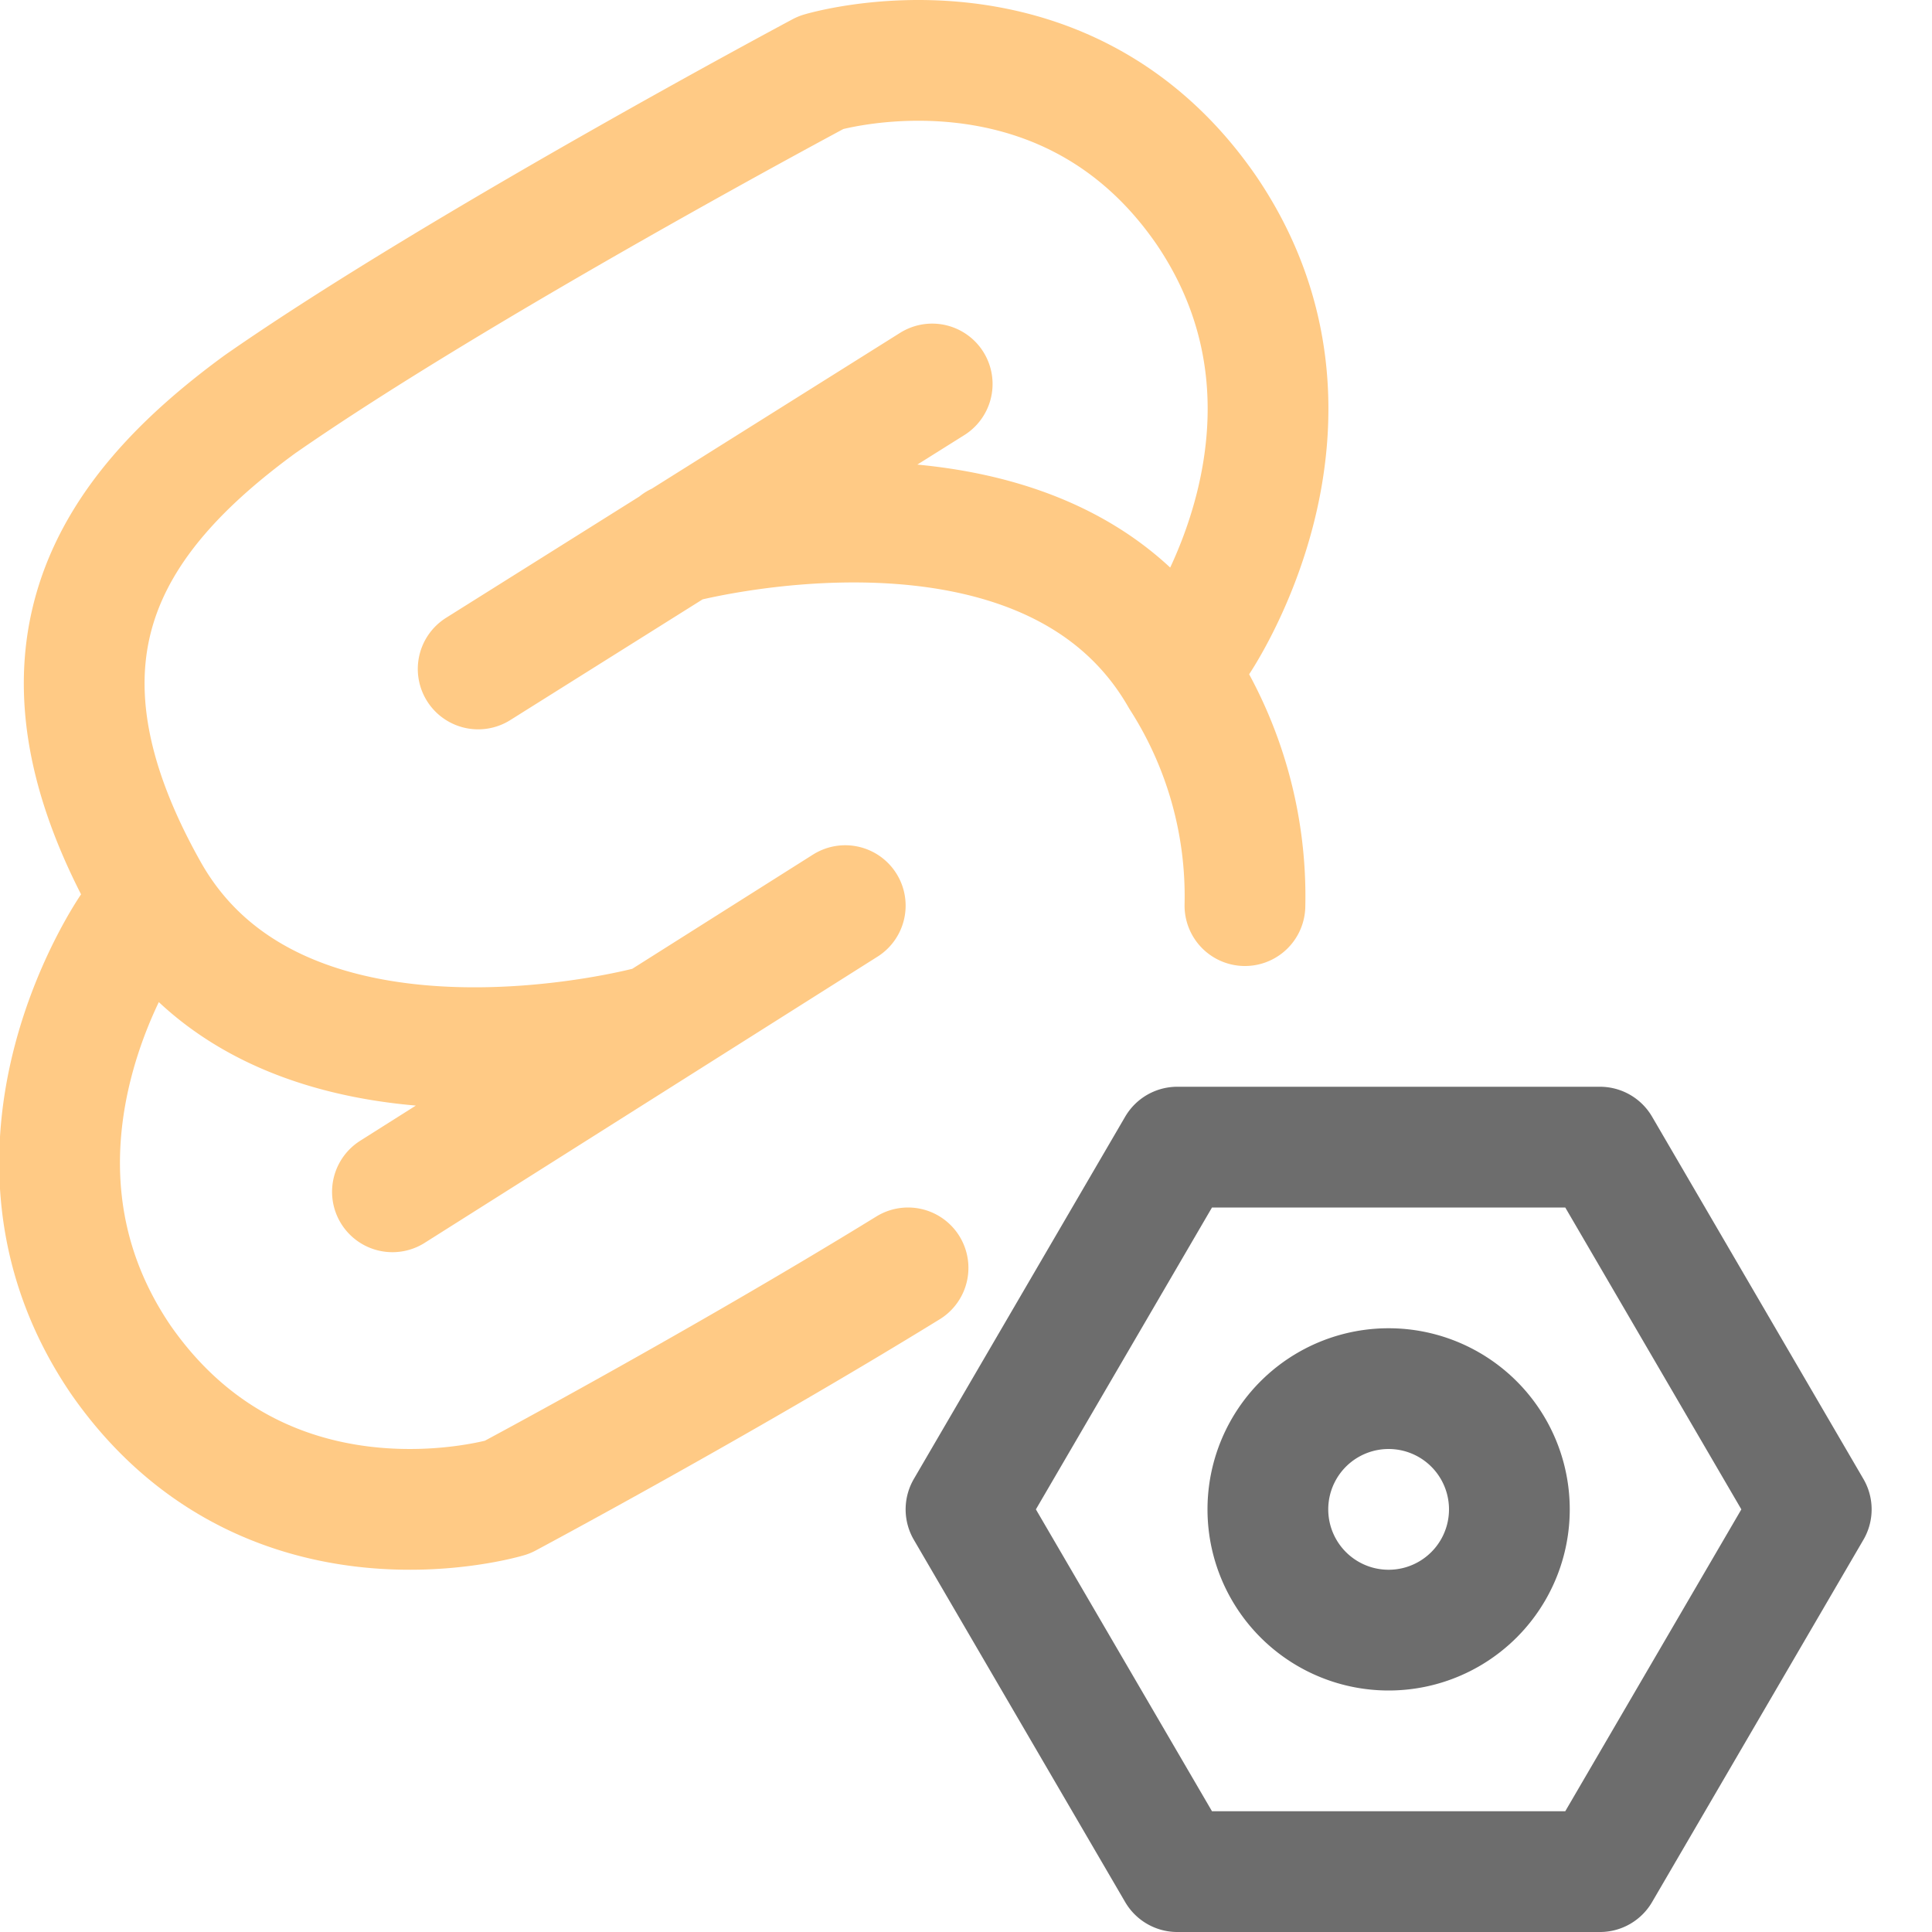<svg xmlns="http://www.w3.org/2000/svg" width="16" height="16"><g fill="none" fill-rule="evenodd" stroke-linecap="round" stroke-linejoin="round"><path stroke="#FFCA85" d="M9.92 5.32s1.26-1.83.07-3.58C8.79 0 6.8.6 6.8.6s-3 1.6-4.65 2.75C.88 4.28.13 5.44 1.23 7.39 2.33 9.33 5.39 8.5 5.39 8.5m-4.3-.82S-.19 9.51 1 11.26C2.21 13 4.2 12.4 4.2 12.4s1.76-.94 3.32-1.9m2.79-3a3.36 3.36 0 0 0-.53-1.89C8.67 3.67 5.61 4.5 5.61 4.5M3.96 5.54l3.76-2.36M3.25 9.87 7 7.5"/><path stroke="#6D6D6D" d="M11.5 13.5a1 1 0 1 0 0-2 1 1 0 0 0 0 2Zm1.75-4 1.75 3-1.75 3h-3.5L8 12.5l1.75-3h3.5Z"/></g></svg>